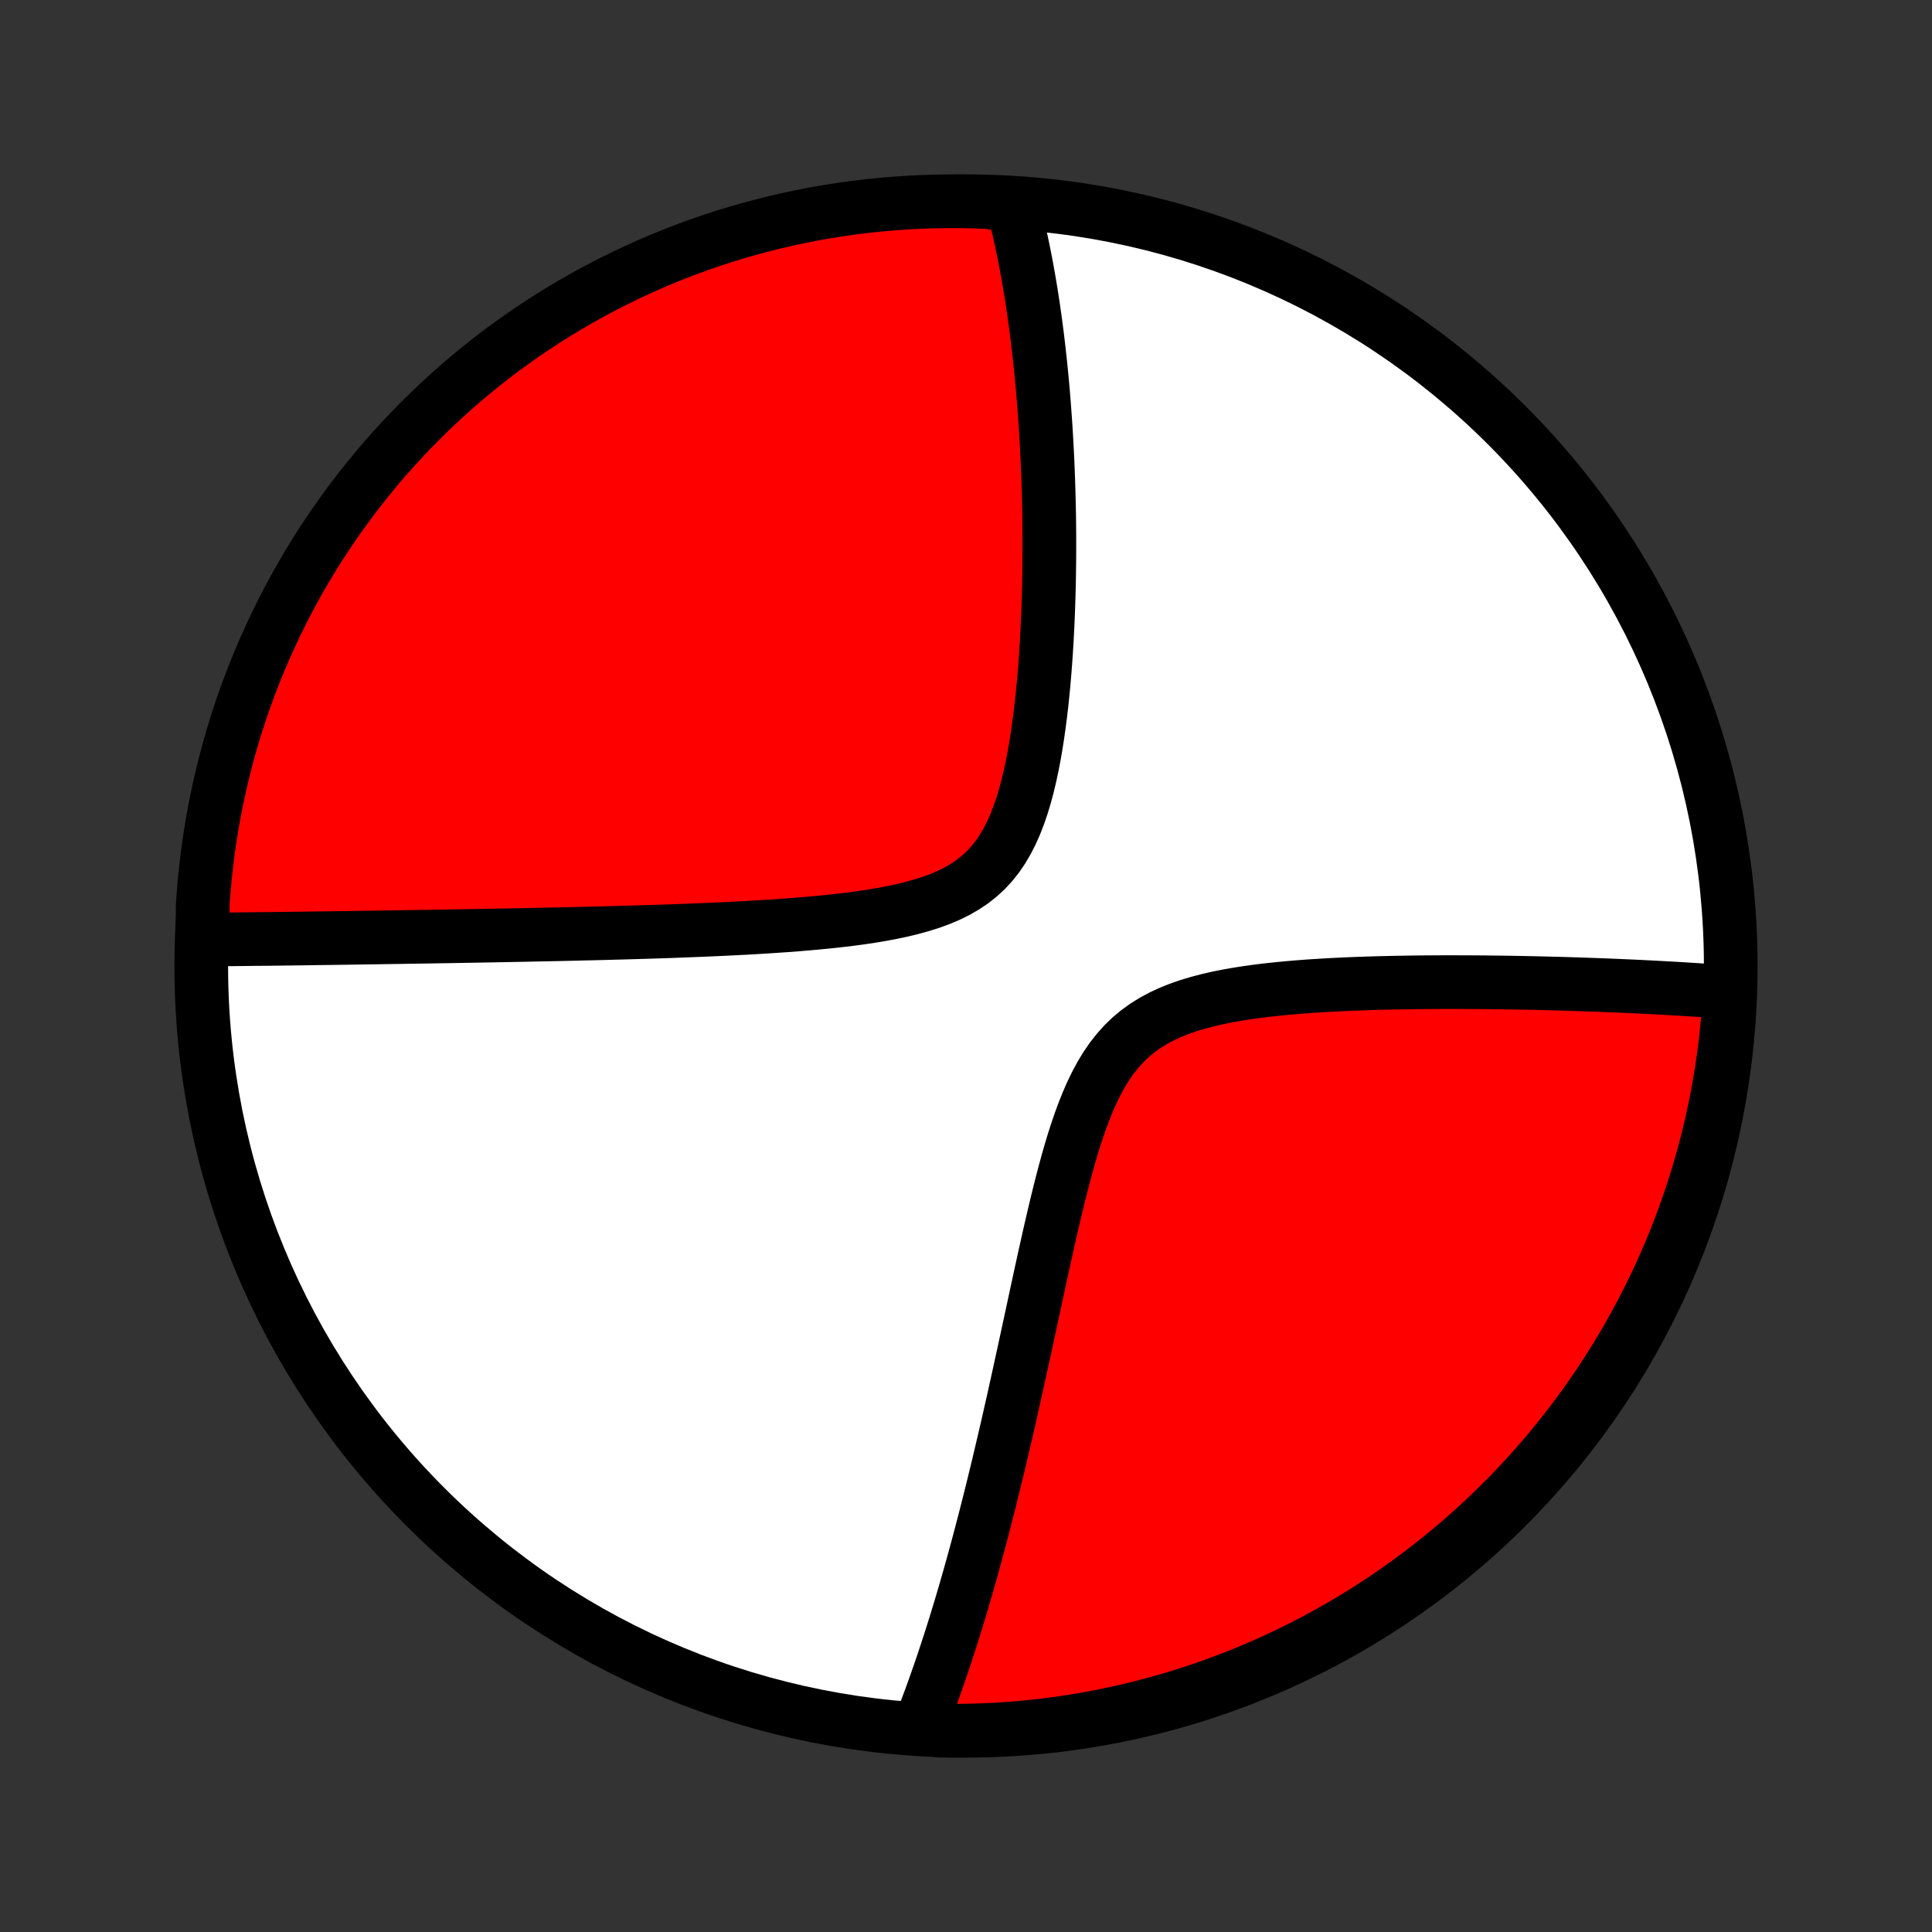<?xml version="1.0" encoding="utf-8" standalone="no"?>
<!DOCTYPE svg PUBLIC "-//W3C//DTD SVG 1.1//EN"
  "http://www.w3.org/Graphics/SVG/1.1/DTD/svg11.dtd">
<!-- Created with matplotlib (http://matplotlib.org/) -->
<svg height="72pt" version="1.1" viewBox="0 0 72 72" width="72pt" xmlns="http://www.w3.org/2000/svg" xmlns:xlink="http://www.w3.org/1999/xlink">
 <rect x="0" y="0" width="72" height="72" fill="#333333" stroke="none"/>
 <defs>
  <style type="text/css">
*{stroke-linecap:butt;stroke-linejoin:round;}
  </style>
 </defs>
 <g id="figure_1">
  <g id="patch_1">
   <path d="
M0 72
L72 72
L72 0
L0 0
z
" style="fill:none;"/>
  </g>
  <g id="axes_1">
   <g id="PatchCollection_1">
    <defs>
     <path d="
M36 -7.5
C43.558 -7.5 50.808 -10.503 56.153 -15.848
C61.497 -21.192 64.5 -28.442 64.5 -36
C64.5 -43.558 61.497 -50.808 56.153 -56.153
C50.808 -61.497 43.558 -64.5 36 -64.5
C28.442 -64.5 21.192 -61.497 15.848 -56.153
C10.503 -50.808 7.5 -43.558 7.5 -36
C7.5 -28.442 10.503 -21.192 15.848 -15.848
C21.192 -10.503 28.442 -7.5 36 -7.5
z
" id="C0_0_a811fe30f3"/>
     <path d="
M7.547 -36.983
L7.729 -36.985
L7.913 -36.987
L8.096 -36.989
L8.281 -36.991
L8.466 -36.993
L8.651 -36.995
L8.838 -36.997
L9.025 -36.999
L9.213 -37.001
L9.402 -37.004
L9.592 -37.006
L9.974 -37.008
L10.166 -37.011
L10.36 -37.013
L10.555 -37.016
L10.751 -37.018
L10.948 -37.021
L11.147 -37.023
L11.346 -37.026
L11.547 -37.029
L11.75 -37.032
L11.954 -37.035
L12.159 -37.037
L12.367 -37.04
L12.575 -37.043
L12.786 -37.046
L12.998 -37.049
L13.212 -37.052
L13.428 -37.056
L13.646 -37.059
L13.866 -37.062
L14.088 -37.065
L14.312 -37.069
L14.538 -37.072
L14.767 -37.075
L14.998 -37.079
L15.231 -37.083
L15.467 -37.086
L15.706 -37.09
L15.947 -37.094
L16.191 -37.098
L16.438 -37.102
L16.687 -37.106
L16.94 -37.11
L17.195 -37.115
L17.454 -37.119
L17.716 -37.124
L17.981 -37.128
L18.249 -37.133
L18.521 -37.138
L18.797 -37.143
L19.076 -37.149
L19.358 -37.154
L19.644 -37.16
L19.934 -37.166
L20.228 -37.172
L20.526 -37.178
L20.828 -37.184
L21.134 -37.191
L21.443 -37.198
L21.757 -37.206
L22.075 -37.213
L22.398 -37.221
L22.724 -37.23
L23.055 -37.239
L23.39 -37.248
L23.73 -37.258
L24.073 -37.268
L24.421 -37.279
L24.773 -37.291
L25.13 -37.303
L25.49 -37.317
L25.855 -37.331
L26.223 -37.346
L26.595 -37.362
L26.971 -37.379
L27.35 -37.398
L27.733 -37.417
L28.119 -37.439
L28.507 -37.462
L28.898 -37.488
L29.292 -37.515
L29.687 -37.545
L30.083 -37.578
L30.48 -37.614
L30.878 -37.653
L31.275 -37.696
L31.671 -37.743
L32.066 -37.796
L32.457 -37.854
L32.845 -37.919
L33.228 -37.991
L33.605 -38.071
L33.974 -38.16
L34.335 -38.26
L34.686 -38.37
L35.025 -38.494
L35.35 -38.632
L35.662 -38.786
L35.957 -38.956
L36.236 -39.143
L36.496 -39.349
L36.739 -39.573
L36.964 -39.817
L37.172 -40.078
L37.362 -40.358
L37.535 -40.654
L37.694 -40.965
L37.838 -41.291
L37.969 -41.629
L38.088 -41.977
L38.196 -42.335
L38.294 -42.701
L38.383 -43.073
L38.464 -43.45
L38.538 -43.831
L38.605 -44.216
L38.665 -44.602
L38.72 -44.989
L38.77 -45.376
L38.816 -45.764
L38.856 -46.15
L38.893 -46.535
L38.926 -46.918
L38.956 -47.299
L38.982 -47.677
L39.006 -48.053
L39.026 -48.425
L39.044 -48.794
L39.059 -49.159
L39.072 -49.52
L39.083 -49.877
L39.092 -50.231
L39.098 -50.58
L39.103 -50.925
L39.106 -51.265
L39.107 -51.602
L39.107 -51.934
L39.105 -52.261
L39.102 -52.584
L39.097 -52.903
L39.09 -53.218
L39.083 -53.528
L39.074 -53.834
L39.064 -54.135
L39.053 -54.433
L39.041 -54.726
L39.028 -55.015
L39.013 -55.3
L38.998 -55.581
L38.982 -55.858
L38.965 -56.132
L38.946 -56.401
L38.927 -56.667
L38.907 -56.93
L38.887 -57.188
L38.865 -57.444
L38.843 -57.695
L38.819 -57.944
L38.796 -58.189
L38.771 -58.431
L38.745 -58.67
L38.719 -58.906
L38.692 -59.139
L38.665 -59.37
L38.636 -59.597
L38.607 -59.822
L38.577 -60.044
L38.547 -60.263
L38.516 -60.48
L38.484 -60.695
L38.451 -60.907
L38.418 -61.117
L38.383 -61.325
L38.349 -61.53
L38.313 -61.734
L38.277 -61.935
L38.24 -62.135
L38.202 -62.332
L38.163 -62.528
L38.124 -62.721
L38.084 -62.913
L38.043 -63.104
L38.001 -63.293
L37.959 -63.48
L37.915 -63.666
L37.871 -63.85
L37.826 -64.032
L37.78 -64.214
L37.286 -64.394
L36.789 -64.471
L36.292 -64.489
L35.794 -64.499
L35.297 -64.499
L34.8 -64.491
L34.303 -64.475
L33.807 -64.449
L33.311 -64.415
L32.816 -64.373
L32.323 -64.322
L31.83 -64.262
L31.339 -64.193
L30.849 -64.116
L30.36 -64.031
L29.873 -63.936
L29.389 -63.834
L28.906 -63.723
L28.425 -63.603
L27.947 -63.475
L27.471 -63.339
L26.998 -63.194
L26.527 -63.041
L26.059 -62.88
L25.595 -62.71
L25.133 -62.533
L24.675 -62.347
L24.22 -62.153
L23.769 -61.952
L23.322 -61.742
L22.878 -61.525
L22.439 -61.3
L22.003 -61.067
L21.572 -60.826
L21.145 -60.578
L20.723 -60.323
L20.306 -60.06
L19.893 -59.789
L19.485 -59.512
L19.082 -59.227
L18.684 -58.935
L18.292 -58.637
L17.905 -58.331
L17.523 -58.019
L17.148 -57.7
L16.777 -57.374
L16.413 -57.041
L16.055 -56.703
L15.703 -56.358
L15.357 -56.007
L15.017 -55.649
L14.683 -55.286
L14.356 -54.917
L14.036 -54.542
L13.723 -54.161
L13.416 -53.775
L13.116 -53.384
L12.823 -52.987
L12.537 -52.585
L12.258 -52.178
L11.986 -51.766
L11.722 -51.349
L11.465 -50.928
L11.216 -50.502
L10.974 -50.072
L10.74 -49.637
L10.514 -49.198
L10.295 -48.755
L10.084 -48.308
L9.881 -47.858
L9.686 -47.404
L9.499 -46.946
L9.32 -46.485
L9.149 -46.021
L8.986 -45.554
L8.832 -45.084
L8.686 -44.611
L8.548 -44.136
L8.419 -43.658
L8.298 -43.178
L8.185 -42.695
L8.081 -42.211
L7.985 -41.724
L7.898 -41.236
L7.819 -40.746
L7.749 -40.255
L7.688 -39.763
L7.635 -39.269
L7.591 -38.774
L7.556 -38.279
z
" id="C0_1_e936009986"/>
     <path d="
M34.283 -7.677
L34.351 -7.85
L34.418 -8.025
L34.486 -8.2
L34.552 -8.377
L34.619 -8.555
L34.685 -8.734
L34.751 -8.915
L34.816 -9.097
L34.881 -9.28
L34.946 -9.465
L35.011 -9.651
L35.075 -9.839
L35.14 -10.029
L35.204 -10.221
L35.268 -10.414
L35.331 -10.609
L35.395 -10.806
L35.459 -11.004
L35.522 -11.205
L35.586 -11.408
L35.649 -11.613
L35.712 -11.82
L35.776 -12.029
L35.839 -12.241
L35.902 -12.455
L35.965 -12.671
L36.029 -12.89
L36.092 -13.112
L36.156 -13.336
L36.219 -13.563
L36.283 -13.793
L36.347 -14.025
L36.411 -14.261
L36.475 -14.499
L36.539 -14.741
L36.603 -14.986
L36.668 -15.234
L36.733 -15.485
L36.798 -15.74
L36.863 -15.998
L36.929 -16.26
L36.995 -16.526
L37.061 -16.795
L37.127 -17.068
L37.194 -17.344
L37.261 -17.625
L37.328 -17.91
L37.396 -18.199
L37.464 -18.492
L37.533 -18.789
L37.602 -19.09
L37.671 -19.395
L37.741 -19.705
L37.811 -20.019
L37.882 -20.338
L37.953 -20.661
L38.025 -20.988
L38.097 -21.32
L38.171 -21.656
L38.244 -21.996
L38.319 -22.341
L38.394 -22.69
L38.47 -23.043
L38.547 -23.4
L38.625 -23.761
L38.703 -24.126
L38.783 -24.495
L38.865 -24.867
L38.947 -25.242
L39.032 -25.62
L39.117 -26
L39.205 -26.384
L39.295 -26.768
L39.387 -27.155
L39.482 -27.542
L39.58 -27.929
L39.682 -28.316
L39.787 -28.702
L39.897 -29.086
L40.012 -29.467
L40.133 -29.844
L40.261 -30.215
L40.396 -30.581
L40.54 -30.938
L40.693 -31.287
L40.857 -31.624
L41.033 -31.949
L41.222 -32.26
L41.425 -32.555
L41.644 -32.833
L41.877 -33.094
L42.127 -33.336
L42.393 -33.559
L42.675 -33.763
L42.972 -33.948
L43.283 -34.116
L43.607 -34.266
L43.944 -34.401
L44.29 -34.522
L44.646 -34.629
L45.009 -34.725
L45.378 -34.809
L45.753 -34.885
L46.131 -34.951
L46.512 -35.01
L46.895 -35.063
L47.279 -35.109
L47.663 -35.15
L48.047 -35.186
L48.43 -35.218
L48.811 -35.247
L49.19 -35.271
L49.567 -35.293
L49.941 -35.312
L50.312 -35.329
L50.679 -35.343
L51.043 -35.355
L51.403 -35.366
L51.759 -35.374
L52.111 -35.381
L52.459 -35.387
L52.802 -35.392
L53.141 -35.395
L53.475 -35.397
L53.805 -35.399
L54.131 -35.399
L54.452 -35.398
L54.768 -35.397
L55.08 -35.395
L55.387 -35.393
L55.69 -35.389
L55.988 -35.386
L56.282 -35.381
L56.571 -35.376
L56.857 -35.371
L57.138 -35.365
L57.414 -35.359
L57.687 -35.352
L57.956 -35.345
L58.221 -35.338
L58.481 -35.33
L58.738 -35.322
L58.991 -35.314
L59.241 -35.305
L59.487 -35.296
L59.729 -35.287
L59.968 -35.278
L60.204 -35.268
L60.436 -35.258
L60.666 -35.248
L60.892 -35.238
L61.115 -35.227
L61.335 -35.216
L61.552 -35.205
L61.766 -35.194
L61.978 -35.182
L62.187 -35.171
L62.394 -35.159
L62.597 -35.147
L62.799 -35.135
L62.998 -35.122
L63.195 -35.11
L63.389 -35.097
L63.582 -35.084
L63.772 -35.07
L63.96 -35.057
L64.146 -35.043
L64.462 -35.029
L64.432 -34.527
L64.393 -34.03
L64.346 -33.534
L64.29 -33.039
L64.225 -32.545
L64.152 -32.052
L64.07 -31.56
L63.98 -31.069
L63.881 -30.58
L63.774 -30.093
L63.658 -29.607
L63.534 -29.123
L63.401 -28.642
L63.26 -28.162
L63.111 -27.685
L62.953 -27.211
L62.788 -26.739
L62.614 -26.27
L62.432 -25.804
L62.242 -25.341
L62.044 -24.881
L61.838 -24.425
L61.624 -23.972
L61.402 -23.523
L61.173 -23.078
L60.936 -22.636
L60.691 -22.199
L60.439 -21.766
L60.179 -21.337
L59.912 -20.913
L59.638 -20.493
L59.356 -20.078
L59.068 -19.668
L58.772 -19.263
L58.47 -18.863
L58.16 -18.468
L57.844 -18.079
L57.521 -17.695
L57.192 -17.316
L56.856 -16.944
L56.514 -16.576
L56.166 -16.215
L55.811 -15.861
L55.45 -15.512
L55.084 -15.169
L54.712 -14.833
L54.334 -14.503
L53.95 -14.18
L53.561 -13.863
L53.166 -13.553
L52.767 -13.25
L52.362 -12.954
L51.952 -12.665
L51.538 -12.383
L51.118 -12.108
L50.694 -11.84
L50.266 -11.58
L49.833 -11.328
L49.396 -11.082
L48.955 -10.845
L48.51 -10.615
L48.061 -10.393
L47.609 -10.178
L47.153 -9.971
L46.693 -9.773
L46.231 -9.582
L45.765 -9.4
L45.296 -9.225
L44.825 -9.059
L44.35 -8.901
L43.873 -8.751
L43.394 -8.609
L42.913 -8.476
L42.429 -8.351
L41.944 -8.235
L41.456 -8.127
L40.967 -8.027
L40.477 -7.936
L39.985 -7.854
L39.492 -7.78
L38.997 -7.715
L38.502 -7.658
L38.007 -7.61
L37.51 -7.571
L37.013 -7.54
L36.516 -7.518
L36.018 -7.505
L35.521 -7.5
L35.024 -7.504
z
" id="C0_2_847efe72de"/>
    </defs>
    <g clip-path="url(#p1bffca34e9)">
     <use style="fill:#ffffff;stroke:#000000;stroke-width:2.0;" x="0.0" xlink:href="#C0_0_a811fe30f3" y="72.0"/>
    </g>
    <g clip-path="url(#p1bffca34e9)">
     <use style="fill:#ff0000;stroke:#000000;stroke-width:2.0;" x="0.0" xlink:href="#C0_1_e936009986" y="72.0"/>
    </g>
    <g clip-path="url(#p1bffca34e9)">
     <use style="fill:#ff0000;stroke:#000000;stroke-width:2.0;" x="0.0" xlink:href="#C0_2_847efe72de" y="72.0"/>
    </g>
   </g>
  </g>
 </g>
 <defs>
  <clipPath id="p1bffca34e9">
   <rect height="72.0" width="72.0" x="0.0" y="0.0"/>
  </clipPath>
 </defs>
</svg>
